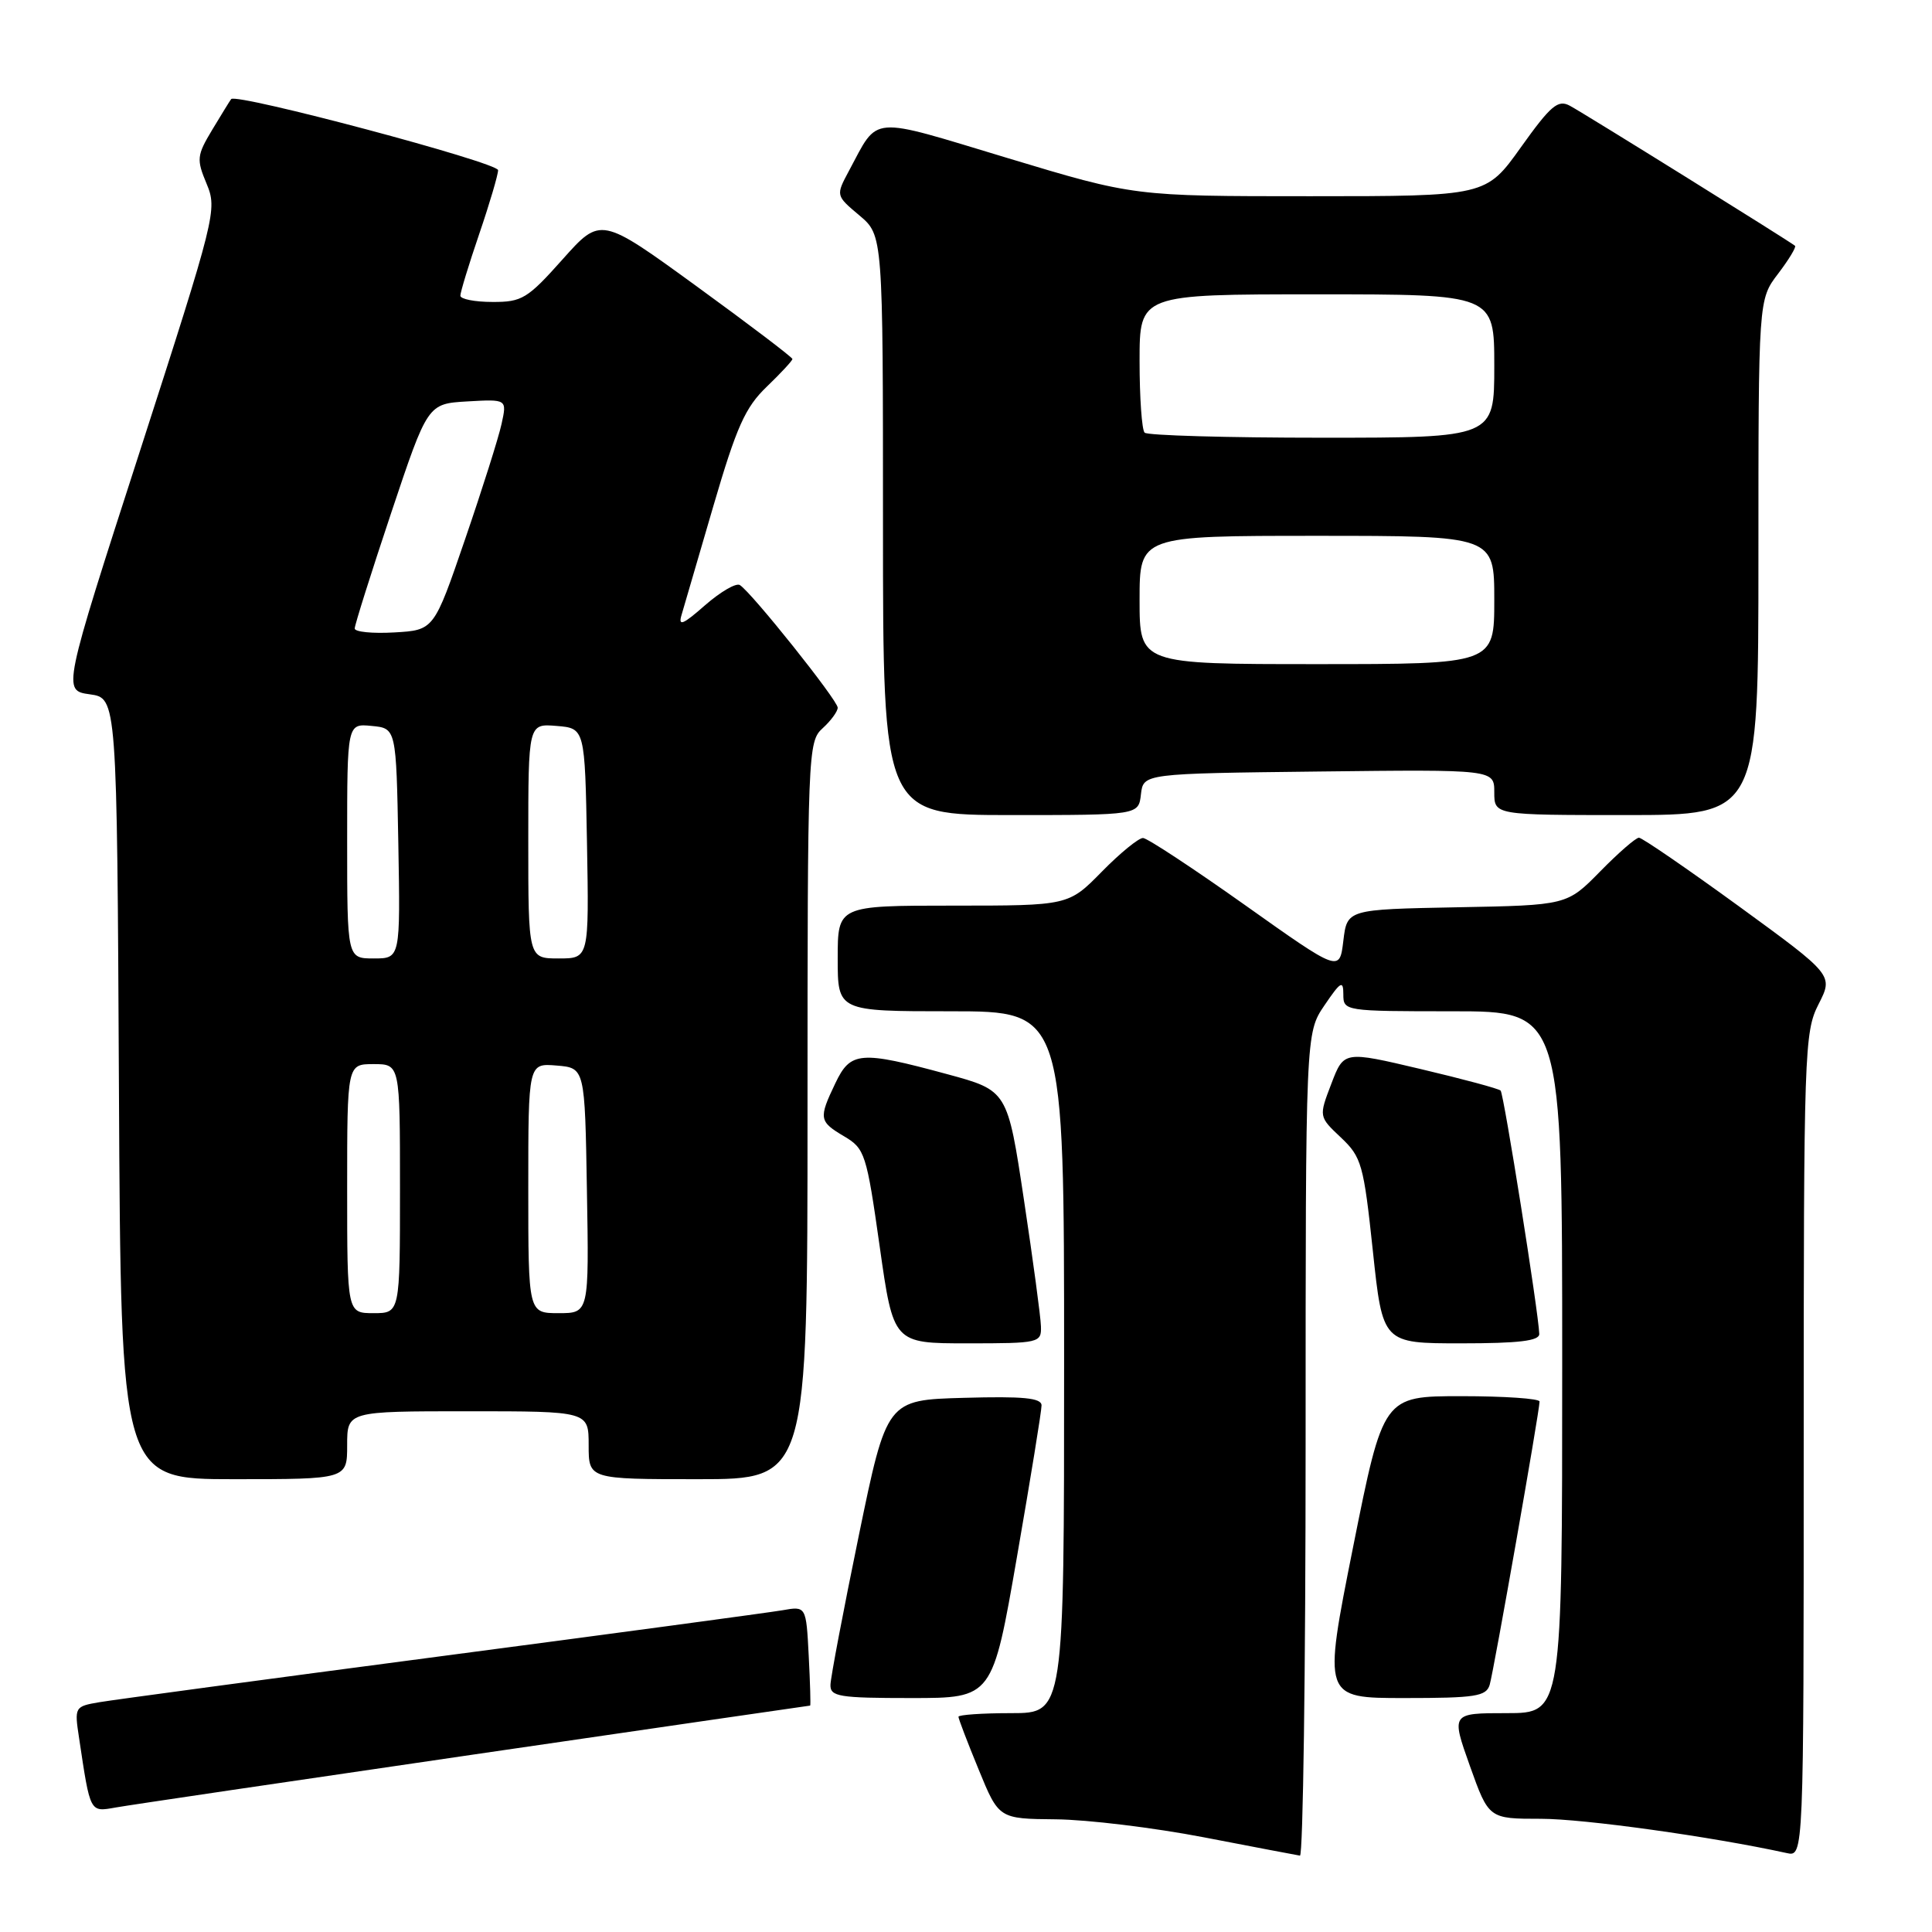 <?xml version="1.0" encoding="UTF-8" standalone="no"?>
<!DOCTYPE svg PUBLIC "-//W3C//DTD SVG 1.1//EN" "http://www.w3.org/Graphics/SVG/1.1/DTD/svg11.dtd" >
<svg xmlns="http://www.w3.org/2000/svg" xmlns:xlink="http://www.w3.org/1999/xlink" version="1.1" viewBox="0 0 256 256">
 <g >
 <path fill="currentColor"
d=" M 173.00 191.45 C 173.00 136.89 173.00 136.89 175.50 133.21 C 177.65 130.04 178.00 129.84 178.00 131.77 C 178.00 133.97 178.16 134.00 192.50 134.00 C 207.00 134.00 207.00 134.00 207.00 180.50 C 207.00 227.00 207.00 227.00 199.64 227.00 C 192.28 227.00 192.28 227.00 194.77 234.00 C 197.27 241.00 197.27 241.00 204.18 241.00 C 209.87 241.00 226.79 243.36 236.75 245.54 C 239.00 246.04 239.00 246.04 239.00 191.48 C 239.00 139.20 239.08 136.76 240.97 133.06 C 242.93 129.21 242.93 129.21 230.43 120.10 C 223.55 115.10 217.58 111.00 217.17 111.00 C 216.75 111.00 214.44 113.01 212.03 115.47 C 207.63 119.95 207.63 119.95 193.07 120.22 C 178.50 120.50 178.50 120.50 178.00 124.66 C 177.50 128.82 177.50 128.82 165.00 119.95 C 158.12 115.07 152.03 111.06 151.46 111.04 C 150.89 111.02 148.43 113.02 146.00 115.50 C 141.58 120.00 141.58 120.00 126.29 120.00 C 111.00 120.00 111.00 120.00 111.00 127.00 C 111.00 134.00 111.00 134.00 126.00 134.00 C 141.00 134.00 141.00 134.00 141.00 180.50 C 141.00 227.00 141.00 227.00 134.00 227.00 C 130.15 227.00 127.00 227.22 127.00 227.48 C 127.00 227.74 128.20 230.89 129.68 234.48 C 132.35 241.00 132.35 241.00 139.93 241.07 C 144.09 241.11 152.90 242.18 159.50 243.45 C 166.10 244.72 171.84 245.82 172.25 245.88 C 172.66 245.95 173.00 221.45 173.00 191.45 Z  M 62.85 232.47 C 87.24 228.91 107.26 226.00 107.35 226.00 C 107.43 226.00 107.35 223.04 107.16 219.41 C 106.82 212.81 106.82 212.81 103.66 213.37 C 101.92 213.67 81.60 216.41 58.50 219.45 C 35.40 222.49 15.00 225.24 13.17 225.55 C 9.89 226.11 9.85 226.18 10.48 230.31 C 11.98 240.31 11.88 240.11 15.34 239.50 C 17.08 239.19 38.46 236.03 62.85 232.47 Z  M 134.76 206.25 C 136.55 195.94 138.02 186.92 138.01 186.22 C 138.00 185.23 135.58 185.00 127.75 185.22 C 117.50 185.50 117.50 185.50 113.79 203.50 C 111.75 213.40 110.06 222.29 110.04 223.25 C 110.00 224.81 111.16 225.00 120.75 225.00 C 131.51 225.00 131.51 225.00 134.76 206.25 Z  M 197.39 223.25 C 197.93 221.43 204.00 186.96 204.00 185.71 C 204.00 185.32 199.34 185.00 193.65 185.00 C 183.29 185.00 183.29 185.00 179.29 205.00 C 175.30 225.00 175.30 225.00 186.08 225.00 C 195.49 225.00 196.93 224.78 197.39 223.25 Z  M 46.00 191.50 C 46.00 187.00 46.00 187.00 62.00 187.00 C 78.00 187.00 78.00 187.00 78.00 191.50 C 78.00 196.00 78.00 196.00 92.50 196.00 C 107.00 196.00 107.00 196.00 107.00 147.15 C 107.00 99.58 107.05 98.26 109.00 96.50 C 110.10 95.50 111.00 94.27 111.00 93.77 C 111.00 92.79 99.57 78.47 98.03 77.52 C 97.53 77.21 95.46 78.42 93.42 80.20 C 90.49 82.78 89.84 83.04 90.31 81.48 C 90.63 80.39 92.54 73.88 94.54 67.00 C 97.60 56.54 98.75 53.97 101.60 51.24 C 103.47 49.44 105.00 47.79 105.00 47.57 C 105.00 47.35 99.29 43.01 92.30 37.93 C 79.60 28.70 79.60 28.70 74.55 34.36 C 69.90 39.58 69.16 40.03 65.25 40.01 C 62.91 40.01 61.00 39.63 61.00 39.18 C 61.00 38.72 62.12 35.04 63.50 31.00 C 64.88 26.96 66.00 23.15 66.00 22.55 C 66.00 21.53 31.26 12.29 30.63 13.13 C 30.47 13.33 29.35 15.16 28.13 17.18 C 26.07 20.61 26.02 21.11 27.38 24.36 C 28.80 27.77 28.59 28.62 18.57 59.68 C 8.29 91.50 8.29 91.50 11.90 92.00 C 15.50 92.50 15.50 92.50 15.76 144.25 C 16.02 196.00 16.02 196.00 31.01 196.00 C 46.00 196.00 46.00 196.00 46.00 191.50 Z  M 137.93 175.75 C 137.90 174.51 136.88 166.97 135.68 159.00 C 133.50 144.50 133.50 144.50 125.50 142.33 C 113.96 139.20 112.70 139.31 110.69 143.53 C 108.45 148.21 108.52 148.60 111.87 150.58 C 114.60 152.20 114.82 152.87 116.56 165.14 C 118.38 178.00 118.38 178.00 128.19 178.00 C 137.72 178.00 138.00 177.93 137.93 175.75 Z  M 203.96 176.75 C 203.87 173.92 199.26 144.93 198.84 144.51 C 198.59 144.25 193.81 142.97 188.23 141.65 C 178.07 139.25 178.07 139.25 176.41 143.60 C 174.74 147.96 174.74 147.96 177.68 150.73 C 180.42 153.32 180.69 154.28 181.91 165.75 C 183.21 178.00 183.21 178.00 193.60 178.00 C 201.28 178.00 203.99 177.67 203.96 176.75 Z  M 151.18 105.25 C 151.50 102.50 151.50 102.50 174.75 102.23 C 198.00 101.96 198.00 101.96 198.00 104.98 C 198.00 108.00 198.00 108.00 215.50 108.00 C 233.00 108.00 233.00 108.00 233.00 73.84 C 233.00 39.69 233.00 39.69 235.60 36.28 C 237.03 34.40 238.04 32.73 237.85 32.57 C 237.17 31.99 209.84 14.98 208.01 14.01 C 206.44 13.16 205.48 13.98 201.53 19.51 C 196.90 26.00 196.90 26.00 173.59 26.00 C 150.27 26.00 150.27 26.00 133.53 20.95 C 114.93 15.34 116.49 15.21 112.49 22.64 C 110.74 25.91 110.74 25.91 113.87 28.54 C 117.00 31.18 117.00 31.18 117.00 69.59 C 117.00 108.00 117.00 108.00 133.93 108.00 C 150.87 108.00 150.87 108.00 151.18 105.25 Z  M 46.00 157.50 C 46.00 141.00 46.00 141.00 49.50 141.00 C 53.00 141.00 53.00 141.00 53.00 157.50 C 53.00 174.00 53.00 174.00 49.50 174.00 C 46.00 174.00 46.00 174.00 46.00 157.50 Z  M 70.00 157.44 C 70.00 140.88 70.00 140.88 73.75 141.19 C 77.50 141.50 77.50 141.50 77.77 157.75 C 78.05 174.00 78.05 174.00 74.02 174.00 C 70.00 174.00 70.00 174.00 70.00 157.44 Z  M 46.00 111.44 C 46.00 95.87 46.00 95.87 49.25 96.19 C 52.50 96.50 52.50 96.50 52.78 111.75 C 53.05 127.00 53.05 127.00 49.53 127.00 C 46.00 127.00 46.00 127.00 46.00 111.44 Z  M 70.00 111.44 C 70.00 95.88 70.00 95.88 73.75 96.19 C 77.50 96.50 77.50 96.50 77.78 111.75 C 78.05 127.00 78.05 127.00 74.03 127.00 C 70.00 127.00 70.00 127.00 70.00 111.44 Z  M 47.00 83.28 C 47.00 82.82 49.17 75.93 51.83 67.97 C 56.67 53.50 56.67 53.50 61.92 53.19 C 67.18 52.89 67.18 52.89 66.46 56.17 C 66.07 57.97 63.89 64.86 61.62 71.47 C 57.50 83.50 57.50 83.50 52.25 83.80 C 49.36 83.97 47.00 83.73 47.00 83.28 Z  M 151.00 79.50 C 151.00 71.00 151.00 71.00 174.50 71.00 C 198.00 71.00 198.00 71.00 198.00 79.50 C 198.00 88.00 198.00 88.00 174.50 88.00 C 151.00 88.00 151.00 88.00 151.00 79.50 Z  M 151.67 57.33 C 151.30 56.97 151.00 52.69 151.00 47.83 C 151.00 39.00 151.00 39.00 174.50 39.00 C 198.00 39.00 198.00 39.00 198.00 48.50 C 198.00 58.00 198.00 58.00 175.17 58.00 C 162.61 58.00 152.03 57.70 151.67 57.33 Z "/>
</g>
</svg>